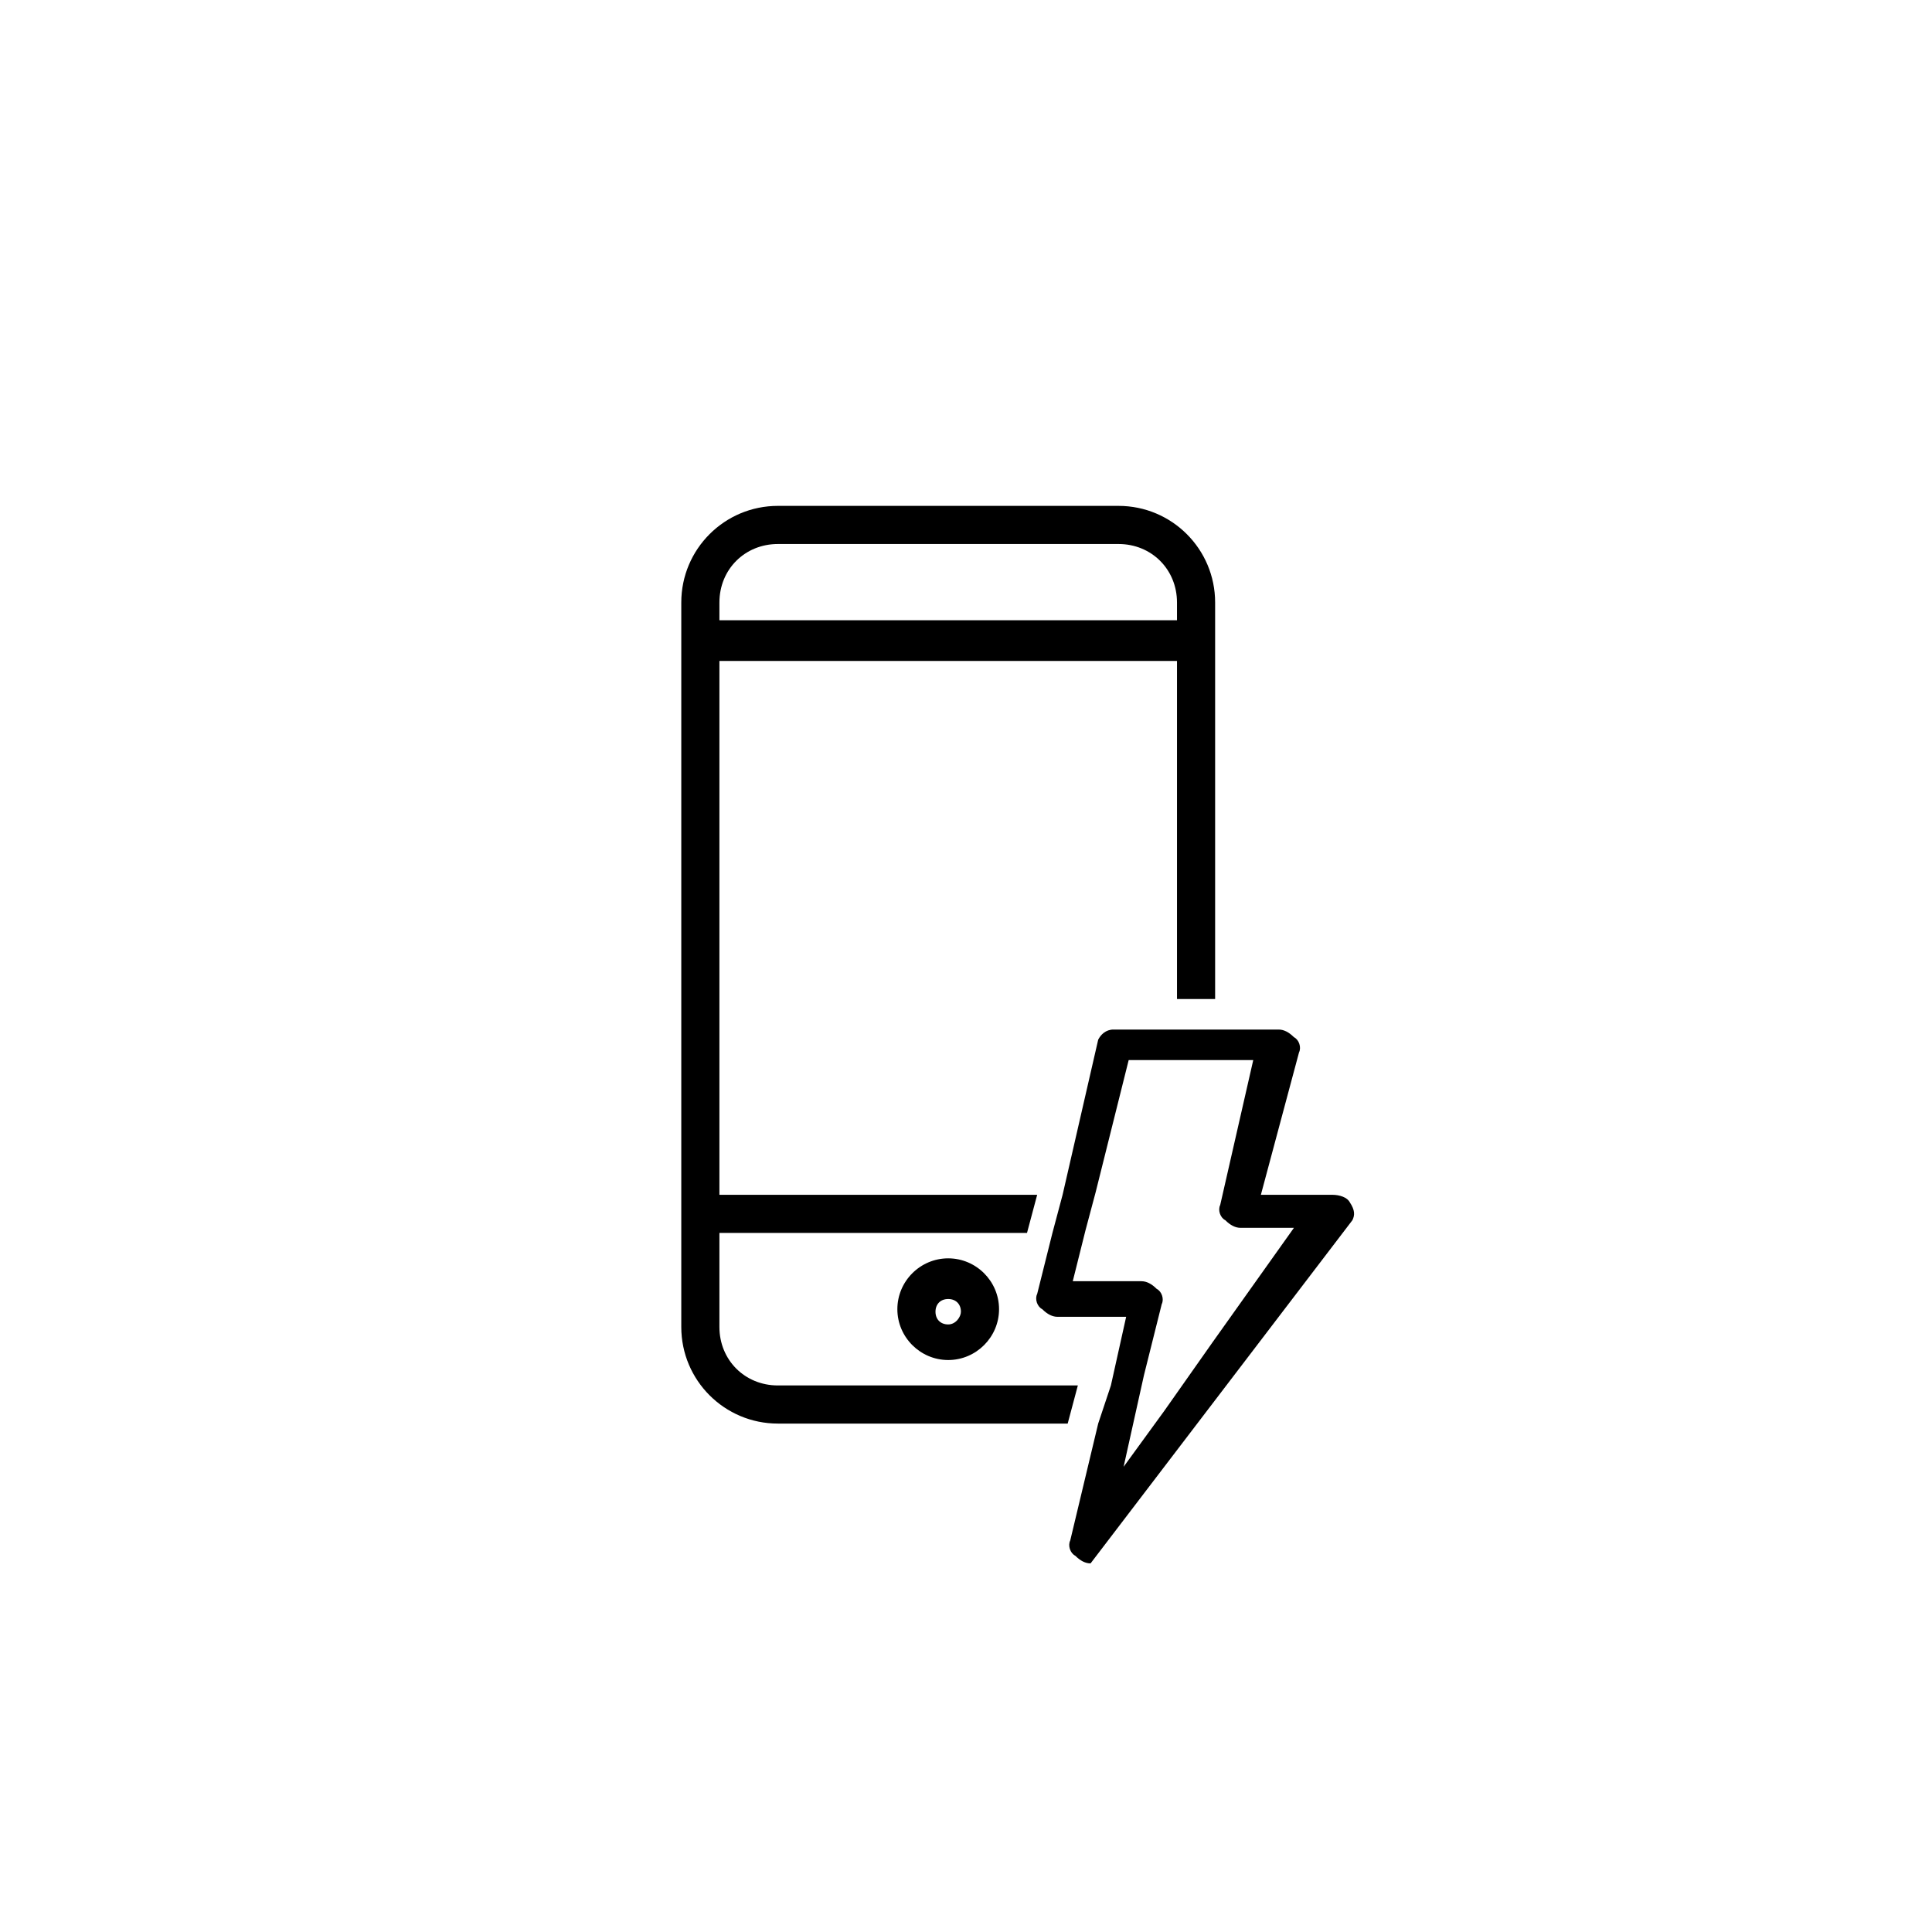 <?xml version="1.0" encoding="utf-8"?>
<svg version="1.1" xmlns="http://www.w3.org/2000/svg" xmlns:xlink="http://www.w3.org/1999/xlink" x="0px" y="0px"
	 viewBox="0 0 76 76" style="enable-background:new 0 0 76 76;" xml:space="preserve">
<g>
	<path d="M37.3,49.5c-1.1,0-2,0.9-2,2s0.9,2,2,2s2-0.9,2-2S38.4,49.5,37.3,49.5z M37.3,52.1c-0.3,0-0.5-0.2-0.5-0.5s0.2-0.5,0.5-0.5
		s0.5,0.2,0.5,0.5C37.8,51.8,37.6,52.1,37.3,52.1z"/>
	<path d="M30.6,54.5c-1.3,0-2.3-1-2.3-2.3v-3.7h12.1l0.4-1.5H28.3V26h18v13.3h1.5V25.2c0,0,0,0,0-0.1v-1.4c0-2.1-1.7-3.8-3.8-3.8
		H30.6c-2.1,0-3.8,1.7-3.8,3.8v28.5c0,2.1,1.7,3.8,3.8,3.8H42l0.4-1.5H30.6z M28.3,23.7c0-1.3,1-2.3,2.3-2.3H44c1.3,0,2.3,1,2.3,2.3
		v0.7h-18V23.7z"/>
	<path d="M53.1,47.3C53,47.1,52.7,47,52.4,47h-2.8l1.5-5.6c0.1-0.2,0-0.5-0.2-0.6c-0.2-0.2-0.4-0.3-0.6-0.3h-2.6h-1.5h-2.4
		c-0.3,0-0.5,0.2-0.6,0.4L41.8,47l-0.4,1.5l-0.6,2.4c-0.1,0.2,0,0.5,0.2,0.6c0.2,0.2,0.4,0.3,0.6,0.3h2.7l-0.6,2.7L43.2,56l-1.1,4.6
		c-0.1,0.2,0,0.5,0.2,0.6c0.2,0.2,0.4,0.3,0.6,0.3L53.2,48C53.3,47.8,53.3,47.6,53.1,47.3z M47.7,52.8l-1.9,2.7l-1.6,2.2l0.4-1.8
		l0.4-1.8l0.7-2.8c0.1-0.2,0-0.5-0.2-0.6c-0.2-0.2-0.4-0.3-0.6-0.3h-2.7l0.5-2l0.4-1.5l1.3-5.2h1.7h1.5h1.7L48,47.4
		c-0.1,0.2,0,0.5,0.2,0.6c0.2,0.2,0.4,0.3,0.6,0.3h2.1L47.7,52.8z"/>
</g>
</svg>
